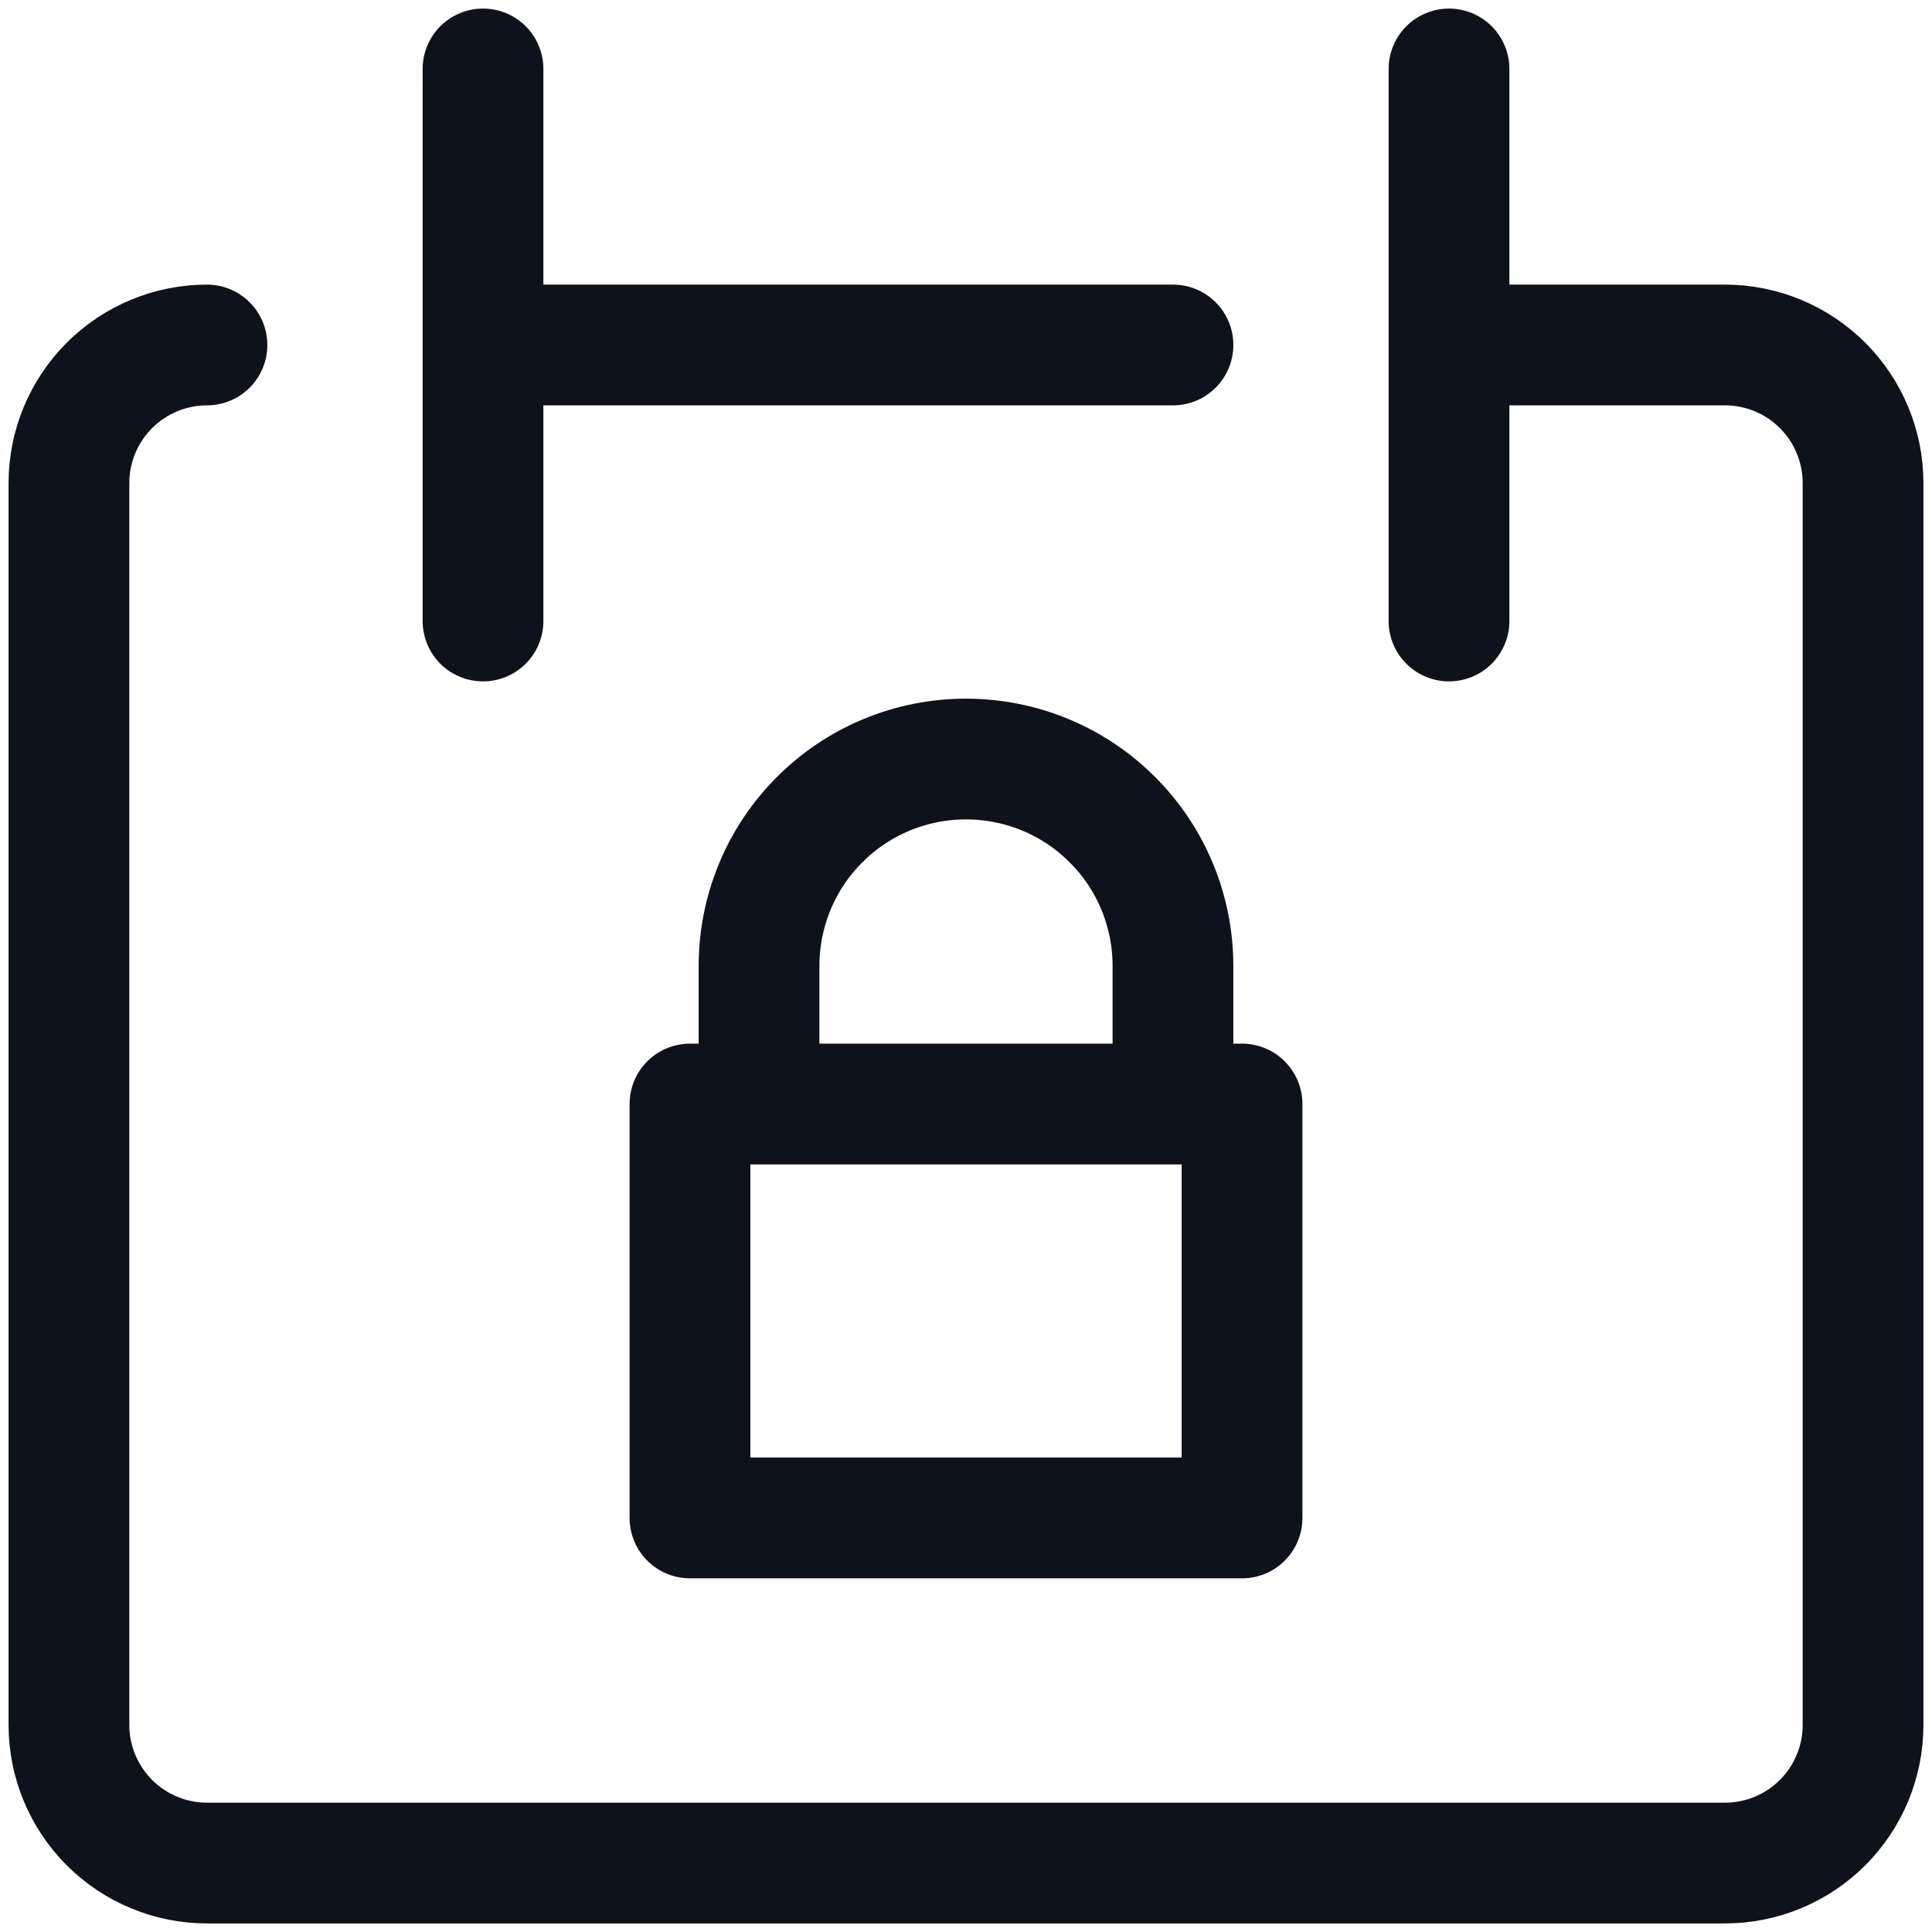 <svg width="16" height="16" viewBox="0 0 16 16" fill="none" xmlns="http://www.w3.org/2000/svg">
<path d="M1.714 2.857C1.411 2.857 1.12 2.978 0.906 3.192C0.692 3.406 0.571 3.697 0.571 4V14.286C0.571 14.589 0.692 14.88 0.906 15.094C1.12 15.308 1.411 15.429 1.714 15.429H14.286C14.589 15.429 14.88 15.308 15.094 15.094C15.308 14.88 15.429 14.589 15.429 14.286V4C15.429 3.697 15.308 3.406 15.094 3.192C14.88 2.978 14.589 2.857 14.286 2.857H12M4 0.571V5.143M12 0.571V5.143M4 2.857H9.714" stroke="#0D121C" stroke-linecap="round" stroke-linejoin="round"/>
<path d="M6.286 9.143V8C6.286 7.545 6.466 7.109 6.788 6.788C7.109 6.466 7.545 6.286 8 6.286C8.455 6.286 8.891 6.466 9.212 6.788C9.534 7.109 9.714 7.545 9.714 8V9.143M5.714 9.143H10.286V12.571H5.714V9.143Z" stroke="#0D121C" stroke-linecap="round" stroke-linejoin="round"/>
</svg>
